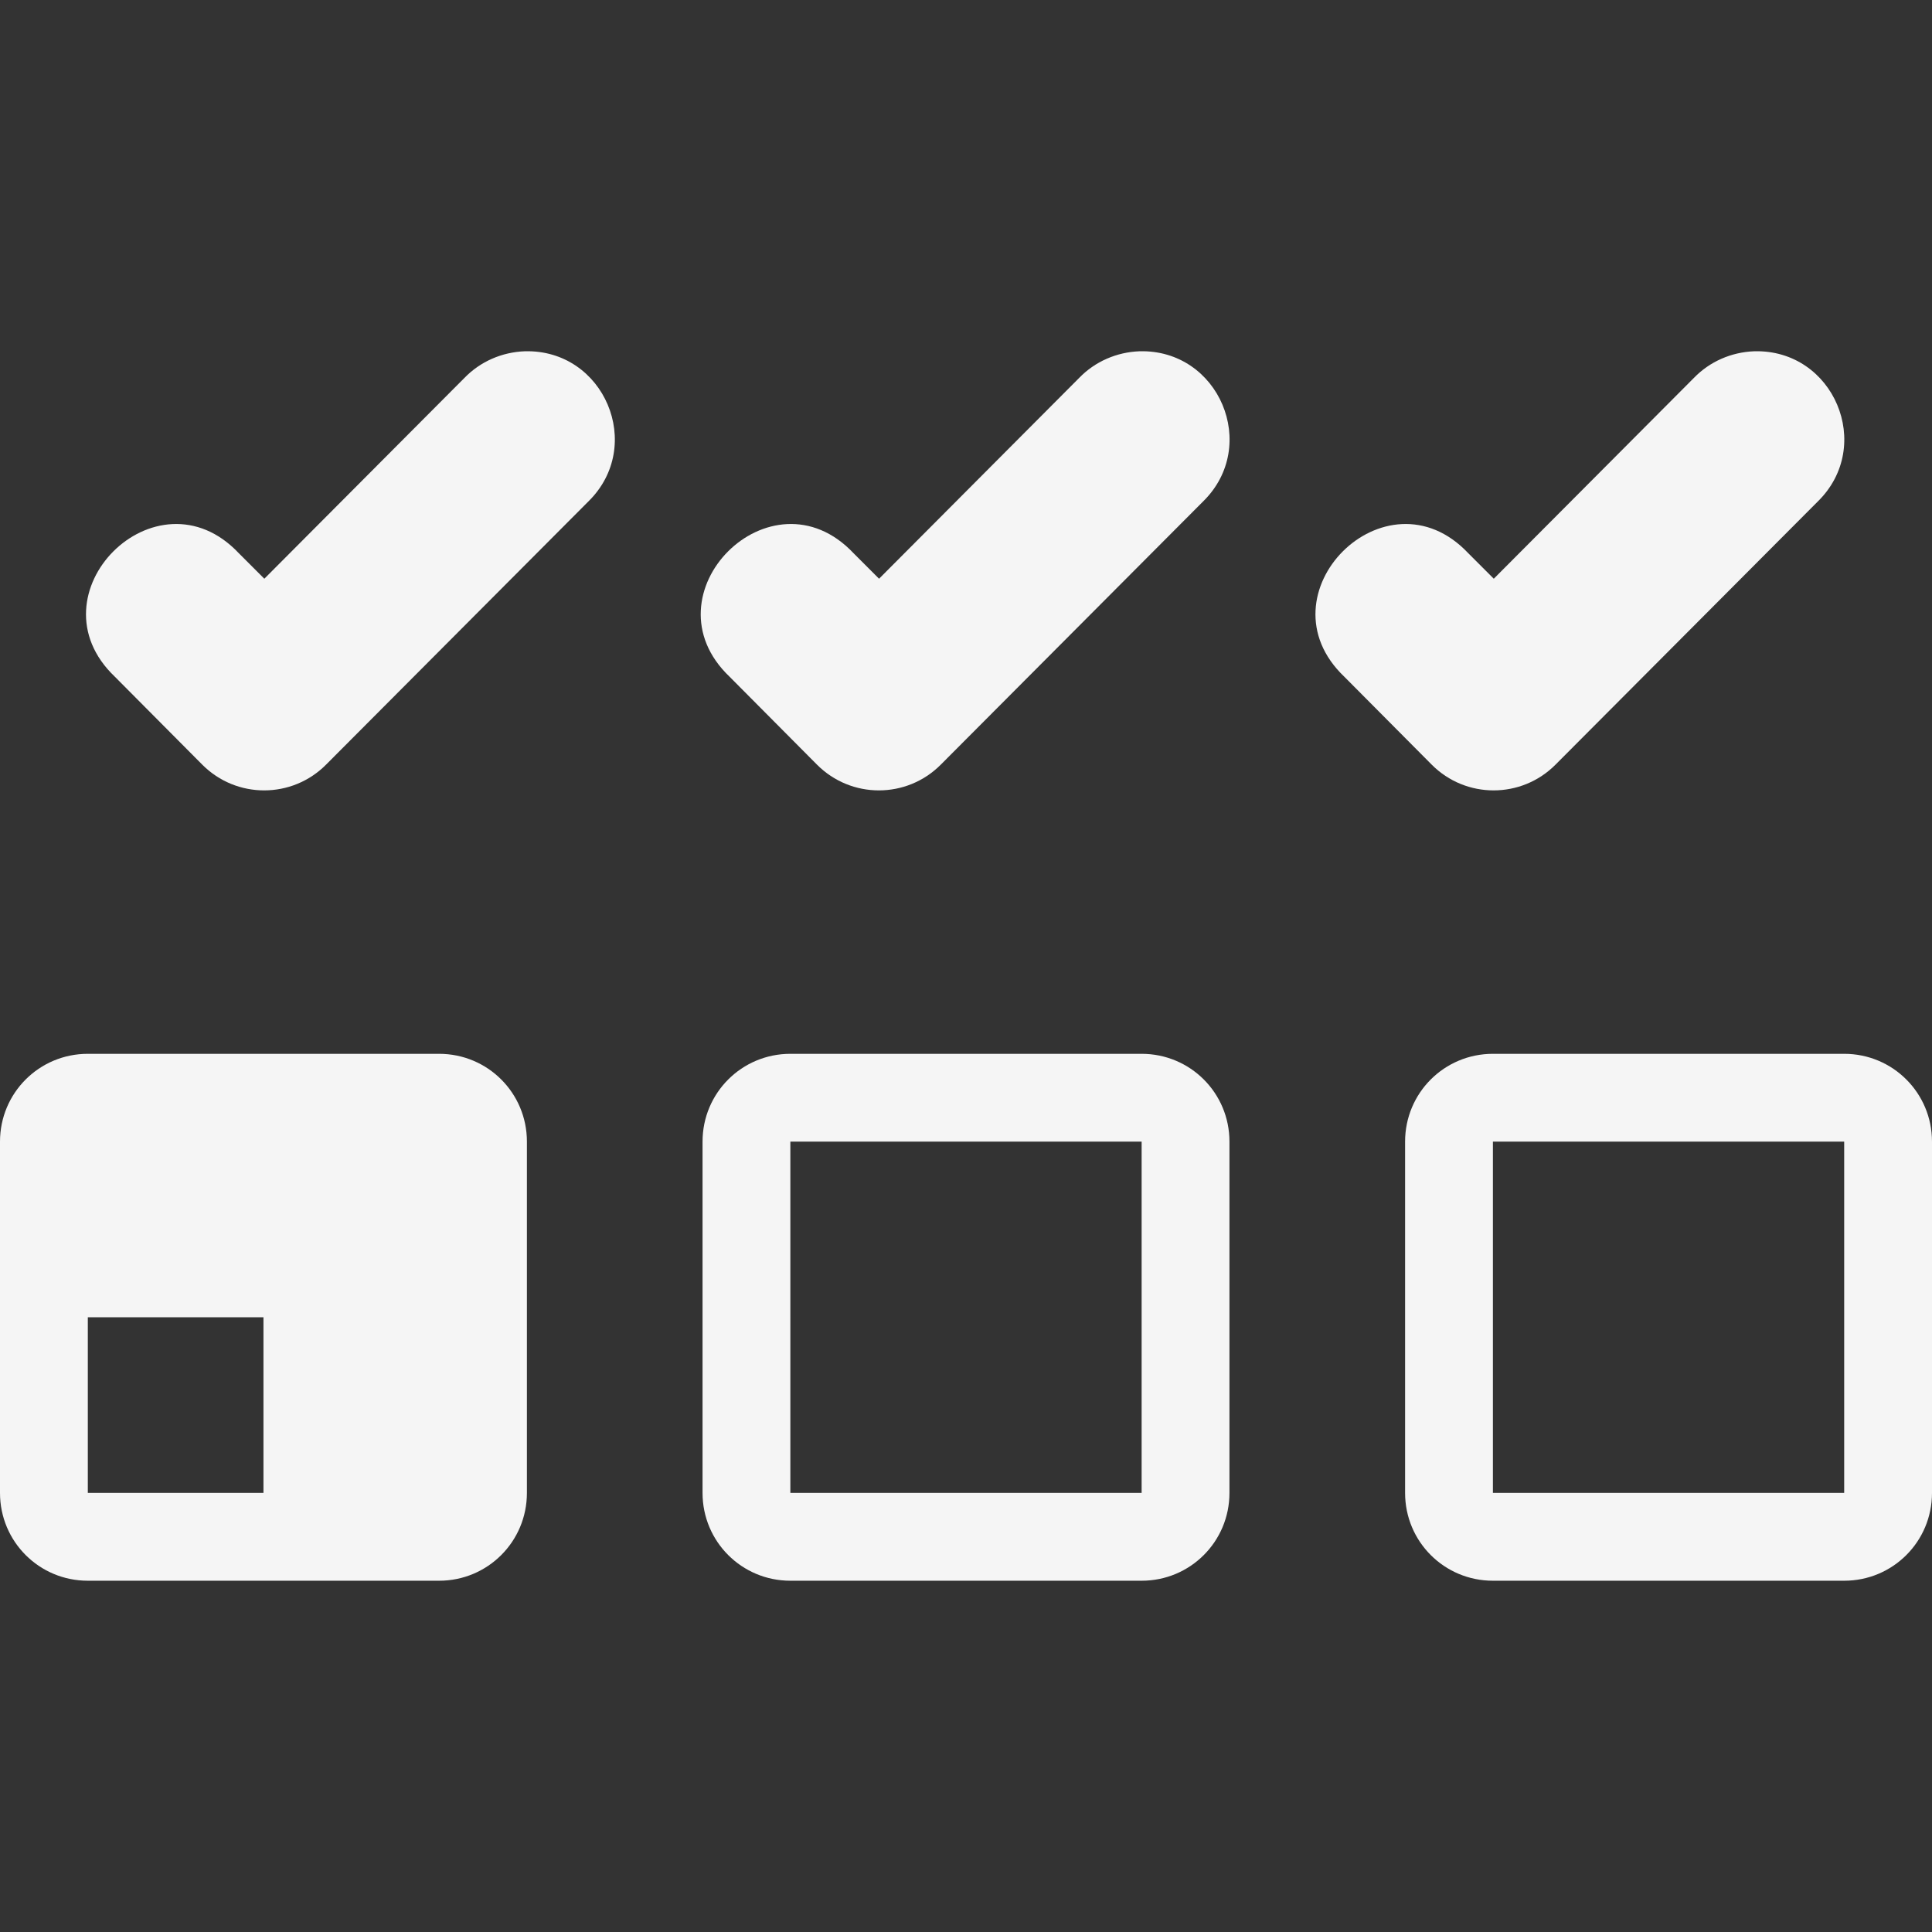 <?xml version="1.0" encoding="UTF-8" standalone="no"?>
<!-- Created with Inkscape (http://www.inkscape.org/) -->

<svg
   xmlns:dc="http://purl.org/dc/elements/1.1/"
   xmlns:cc="http://creativecommons.org/ns#"
   xmlns:rdf="http://www.w3.org/1999/02/22-rdf-syntax-ns#"
   xmlns:svg="http://www.w3.org/2000/svg"
   xmlns="http://www.w3.org/2000/svg"
   xmlns:sodipodi="http://sodipodi.sourceforge.net/DTD/sodipodi-0.dtd"
   xmlns:inkscape="http://www.inkscape.org/namespaces/inkscape"
   width="22"
   height="22"
   viewBox="0 0 22 22"
   id="svg2"
   version="1.1"
   inkscape:version="0.92.3 (unknown)"
   sodipodi:docname="item-select.svg">
  <rect x="0" y="0" width="22" height="22" fill="#333333" stroke="none"/>
  <defs
     id="defs3051">
    <style
       type="text/css"
       id="current-color-scheme">
    .ColorScheme-Text {
    color:#f5f5f5;
    }
    </style>
  </defs>
  <sodipodi:namedview
     id="base"
     pagecolor="#ffffff"
     bordercolor="#666666"
     borderopacity="1.0"
     inkscape:pageopacity="0.0"
     inkscape:pageshadow="2"
     inkscape:zoom="37.5"
     inkscape:cx="11.225762"
     inkscape:cy="11.708964"
     inkscape:document-units="px"
     inkscape:current-layer="layer1"
     showgrid="true"
     units="px"
     inkscape:showpageshadow="false"
     borderlayer="true"
     showguides="true"
     inkscape:guide-bbox="true"
     inkscape:window-width="2560"
     inkscape:window-height="1378"
     inkscape:window-x="0"
     inkscape:window-y="32"
     inkscape:window-maximized="1">
    <inkscape:grid
       type="xygrid"
       id="grid4136"
       empspacing="2" />
    <sodipodi:guide
       position="0,20"
       orientation="0,1"
       id="guide4140"
       inkscape:label="Icon Max Height"
       inkscape:color="rgb(233,30,99)"
       inkscape:locked="false" />
    <sodipodi:guide
       position="0,2"
       orientation="0,1"
       id="guide4142"
       inkscape:label="Icon Baseline"
       inkscape:color="rgb(233,30,99)"
       inkscape:locked="false" />
    <sodipodi:guide
       position="11,0"
       orientation="1,0"
       id="guide4144"
       inkscape:label="Center Vertical"
       inkscape:color="rgb(221,44,0)"
       inkscape:locked="false" />
    <sodipodi:guide
       position="22,11"
       orientation="0,1"
       id="guide4146"
       inkscape:label="Center Horizontal"
       inkscape:color="rgb(221,44,0)"
       inkscape:locked="false" />
  </sodipodi:namedview>
  <g
     inkscape:label="Capa 1"
     inkscape:groupmode="layer"
     id="layer1"
     transform="translate(0,-1030.362)">
    <path
       style="fill:currentColor;fill-opacity:1;stroke:none" class="ColorScheme-Text"
       d="m 5.975,1034.362 c -0.259,0.01 -0.505,0.116 -0.686,0.303 l -2.279,2.287 -0.291,-0.291 c -0.937,-0.993 -2.399,0.467 -1.41,1.408 l 0.994,1 c 0.389,0.391 1.021,0.391 1.41,0 l 2.986,-2.996 c 0.649,-0.635 0.182,-1.737 -0.725,-1.711 z m 7,0 c -0.259,0.01 -0.505,0.116 -0.686,0.303 l -2.279,2.287 -0.291,-0.291 c -0.937,-0.993 -2.399,0.467 -1.41,1.408 l 0.994,1 c 0.389,0.391 1.021,0.391 1.41,0 l 2.986,-2.996 c 0.649,-0.635 0.182,-1.737 -0.725,-1.711 z m 7,0 c -0.259,0.01 -0.505,0.116 -0.686,0.303 l -2.279,2.287 -0.291,-0.291 c -0.937,-0.993 -2.399,0.467 -1.41,1.408 l 0.994,1 c 0.389,0.391 1.021,0.391 1.41,0 l 2.986,-2.996 c 0.649,-0.635 0.182,-1.737 -0.725,-1.711 z M 1,1042.362 c -0.554,0 -1,0.446 -1,1 v 4 c 0,0.554 0.446,1 1,1 h 4 c 0.554,0 1,-0.446 1,-1 v -4 c 0,-0.554 -0.446,-1 -1,-1 z m 8,0 c -0.554,0 -1,0.446 -1,1 v 4 c 0,0.554 0.446,1 1,1 h 4 c 0.554,0 1,-0.446 1,-1 v -4 c 0,-0.554 -0.446,-1 -1,-1 z m 8,0 c -0.554,0 -1,0.446 -1,1 v 4 c 0,0.554 0.446,1 1,1 h 4 c 0.554,0 1,-0.446 1,-1 v -4 c 0,-0.554 -0.446,-1 -1,-1 z m -16,3 h 2 v 2 H 1 Z m 8,-2 h 4 v 4 H 9 Z m 8,0 h 4 v 4 h -4 z"
       id="path828"
       inkscape:connector-curvature="0"
       sodipodi:nodetypes="cccccccccccccccccccccccccccsssssssssssssssssssssssssssccccccccccccccc" />
  </g>
</svg>
